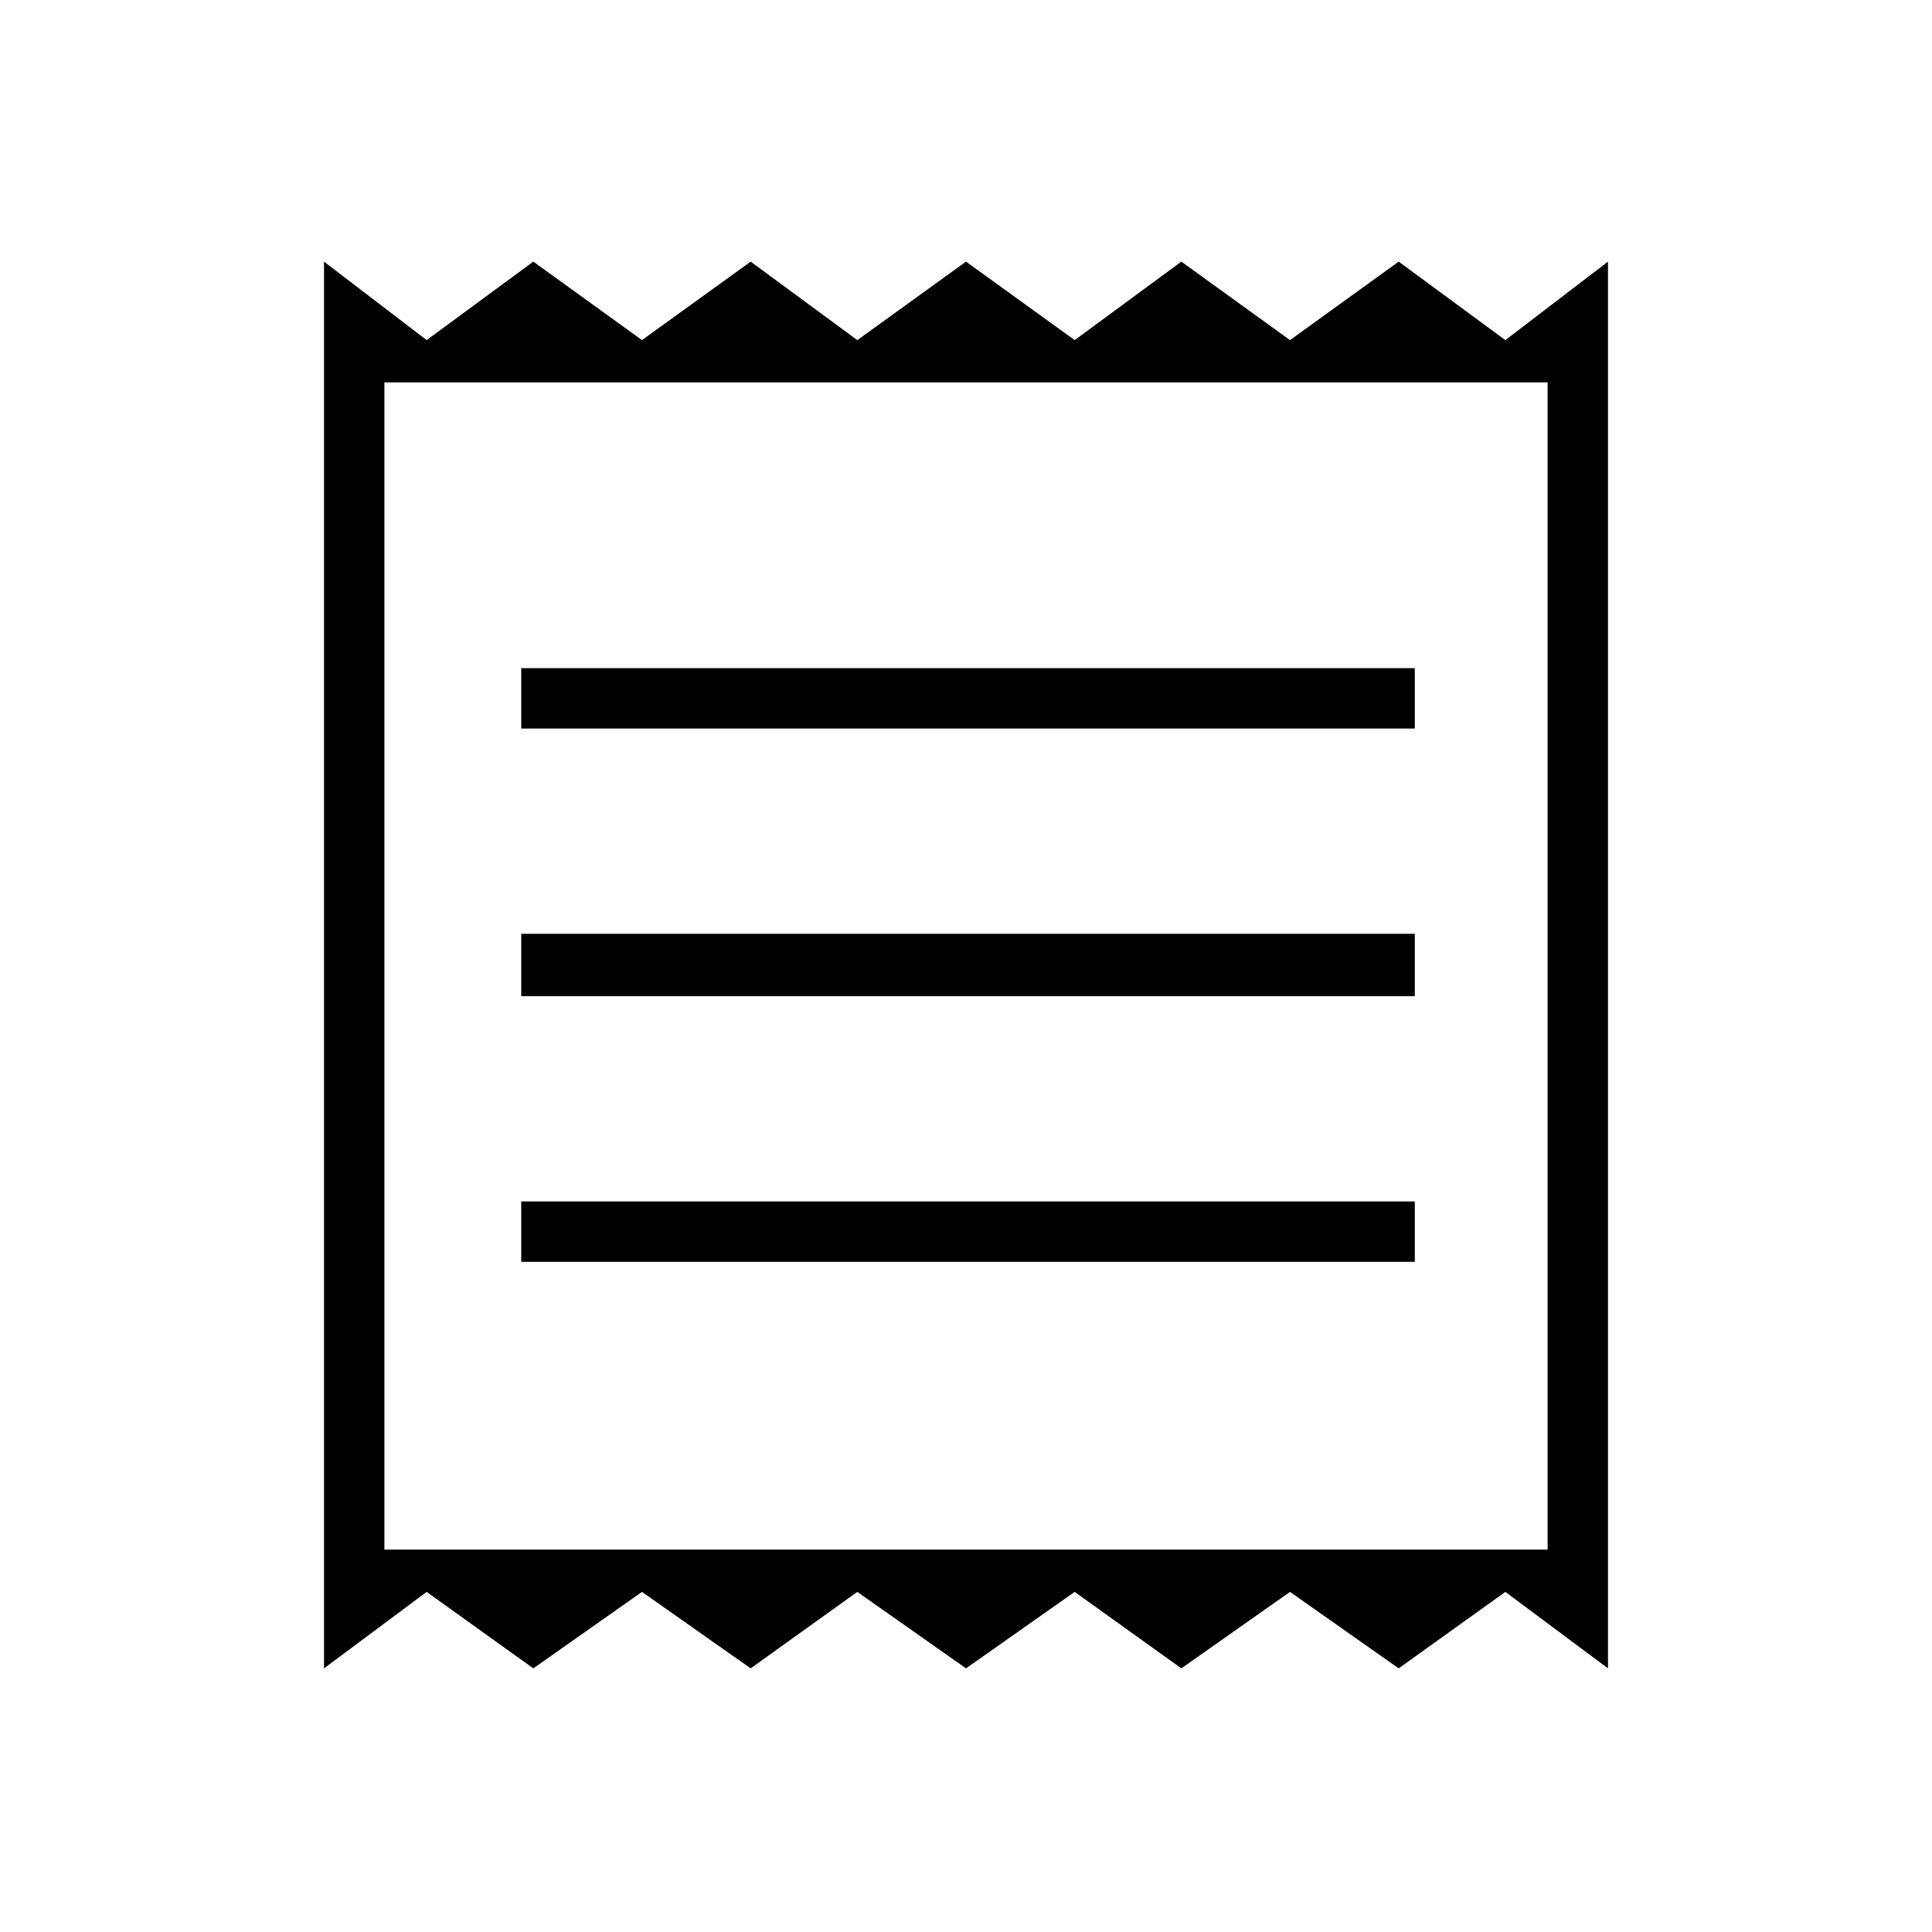 <svg xmlns="http://www.w3.org/2000/svg" height="48" width="48"><path d="M8.05 41.45V6.5L10.6 8.45L13.25 6.5L15.95 8.45L18.65 6.5L21.3 8.45L24 6.5L26.7 8.45L29.35 6.5L32.05 8.45L34.75 6.5L37.4 8.45L39.95 6.5V41.45L37.4 39.55L34.75 41.45L32.05 39.55L29.35 41.45L26.7 39.55L24 41.45L21.3 39.55L18.65 41.45L15.95 39.55L13.25 41.45L10.6 39.55ZM12.95 31.35H35.15V29.85H12.95ZM12.95 24.75H35.15V23.2H12.95ZM12.95 18.1H35.15V16.6H12.95ZM9.55 38.5H38.45V9.5H9.55ZM9.55 9.5V38.5Z"/></svg>